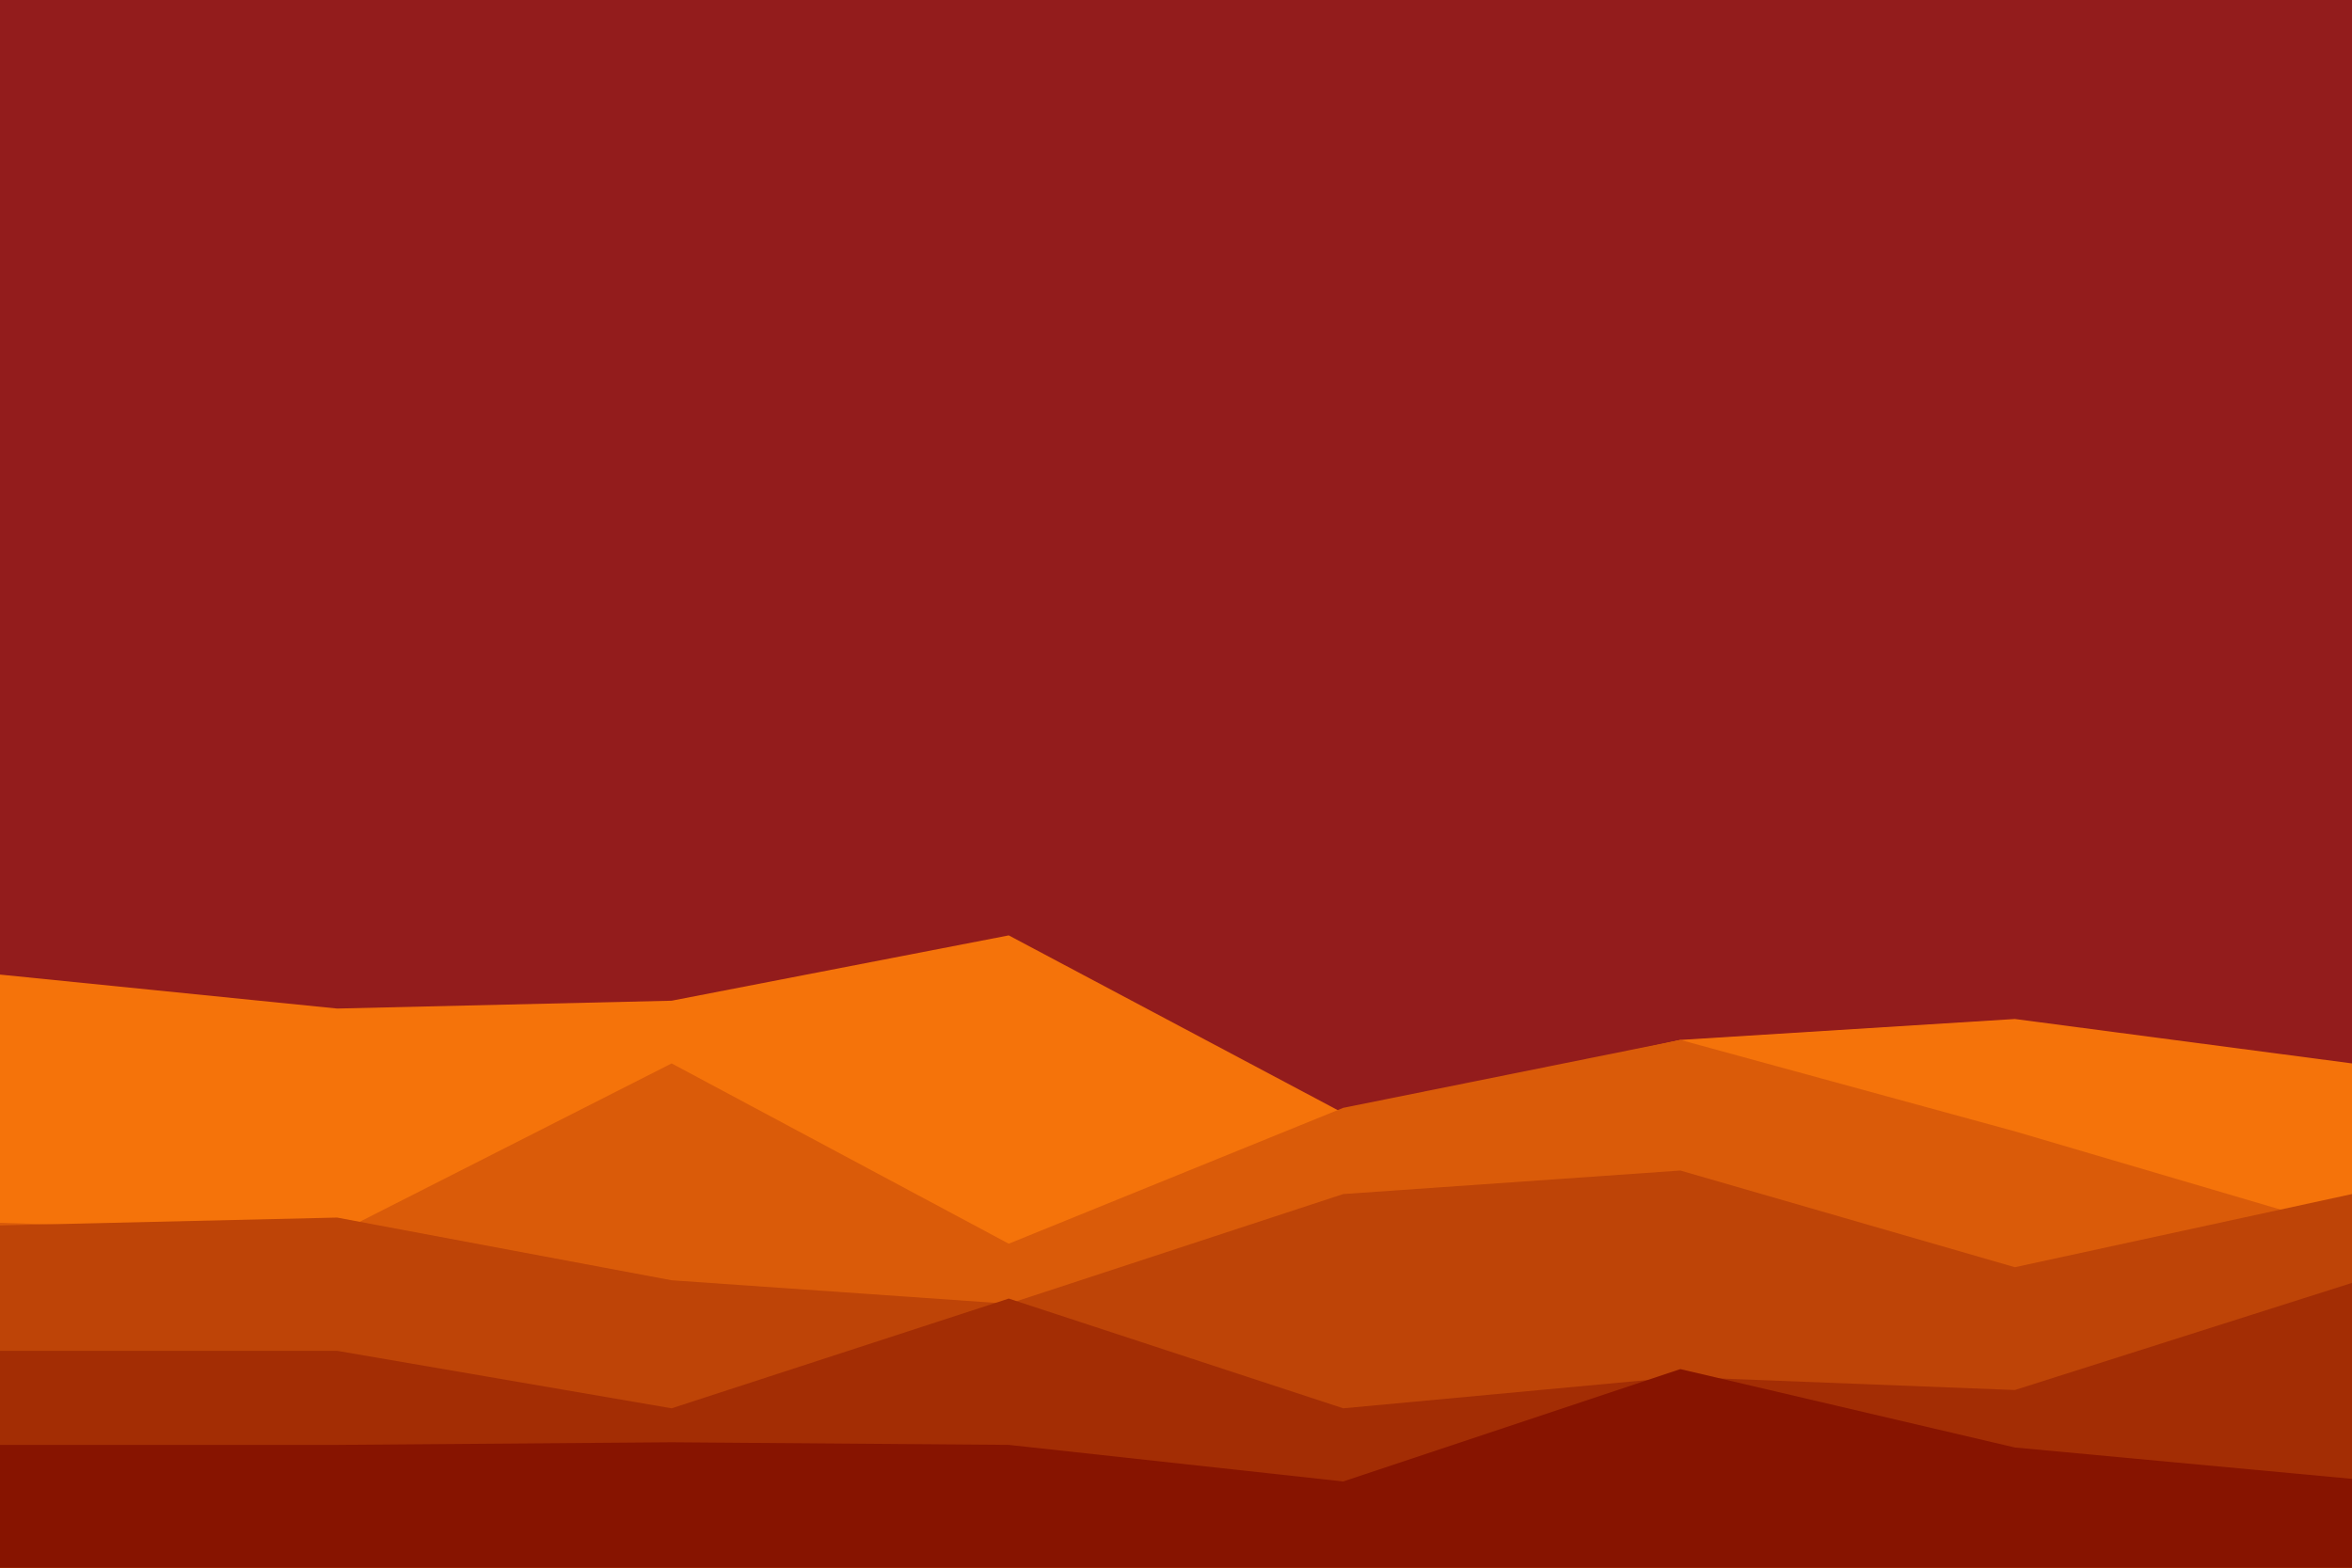 <svg id="visual" viewBox="0 0 900 600" width="900" height="600" xmlns="http://www.w3.org/2000/svg" xmlns:xlink="http://www.w3.org/1999/xlink" version="1.1"><rect x="0" y="0" width="900" height="600" fill="#931C1C"></rect><path d="M0 373L129 386L257 383L386 358L514 426L643 398L771 390L900 407L900 601L771 601L643 601L514 601L386 601L257 601L129 601L0 601Z" fill="#f5730a"></path><path d="M0 468L129 472L257 407L386 476L514 424L643 398L771 433L900 471L900 601L771 601L643 601L514 601L386 601L257 601L129 601L0 601Z" fill="#da5b09"></path><path d="M0 469L129 466L257 490L386 499L514 457L643 448L771 485L900 457L900 601L771 601L643 601L514 601L386 601L257 601L129 601L0 601Z" fill="#be4407"></path><path d="M0 517L129 517L257 539L386 497L514 539L643 527L771 532L900 491L900 601L771 601L643 601L514 601L386 601L257 601L129 601L0 601Z" fill="#a32d04"></path><path d="M0 553L129 553L257 552L386 553L514 567L643 524L771 554L900 566L900 601L771 601L643 601L514 601L386 601L257 601L129 601L0 601Z" fill="#871400"></path></svg>